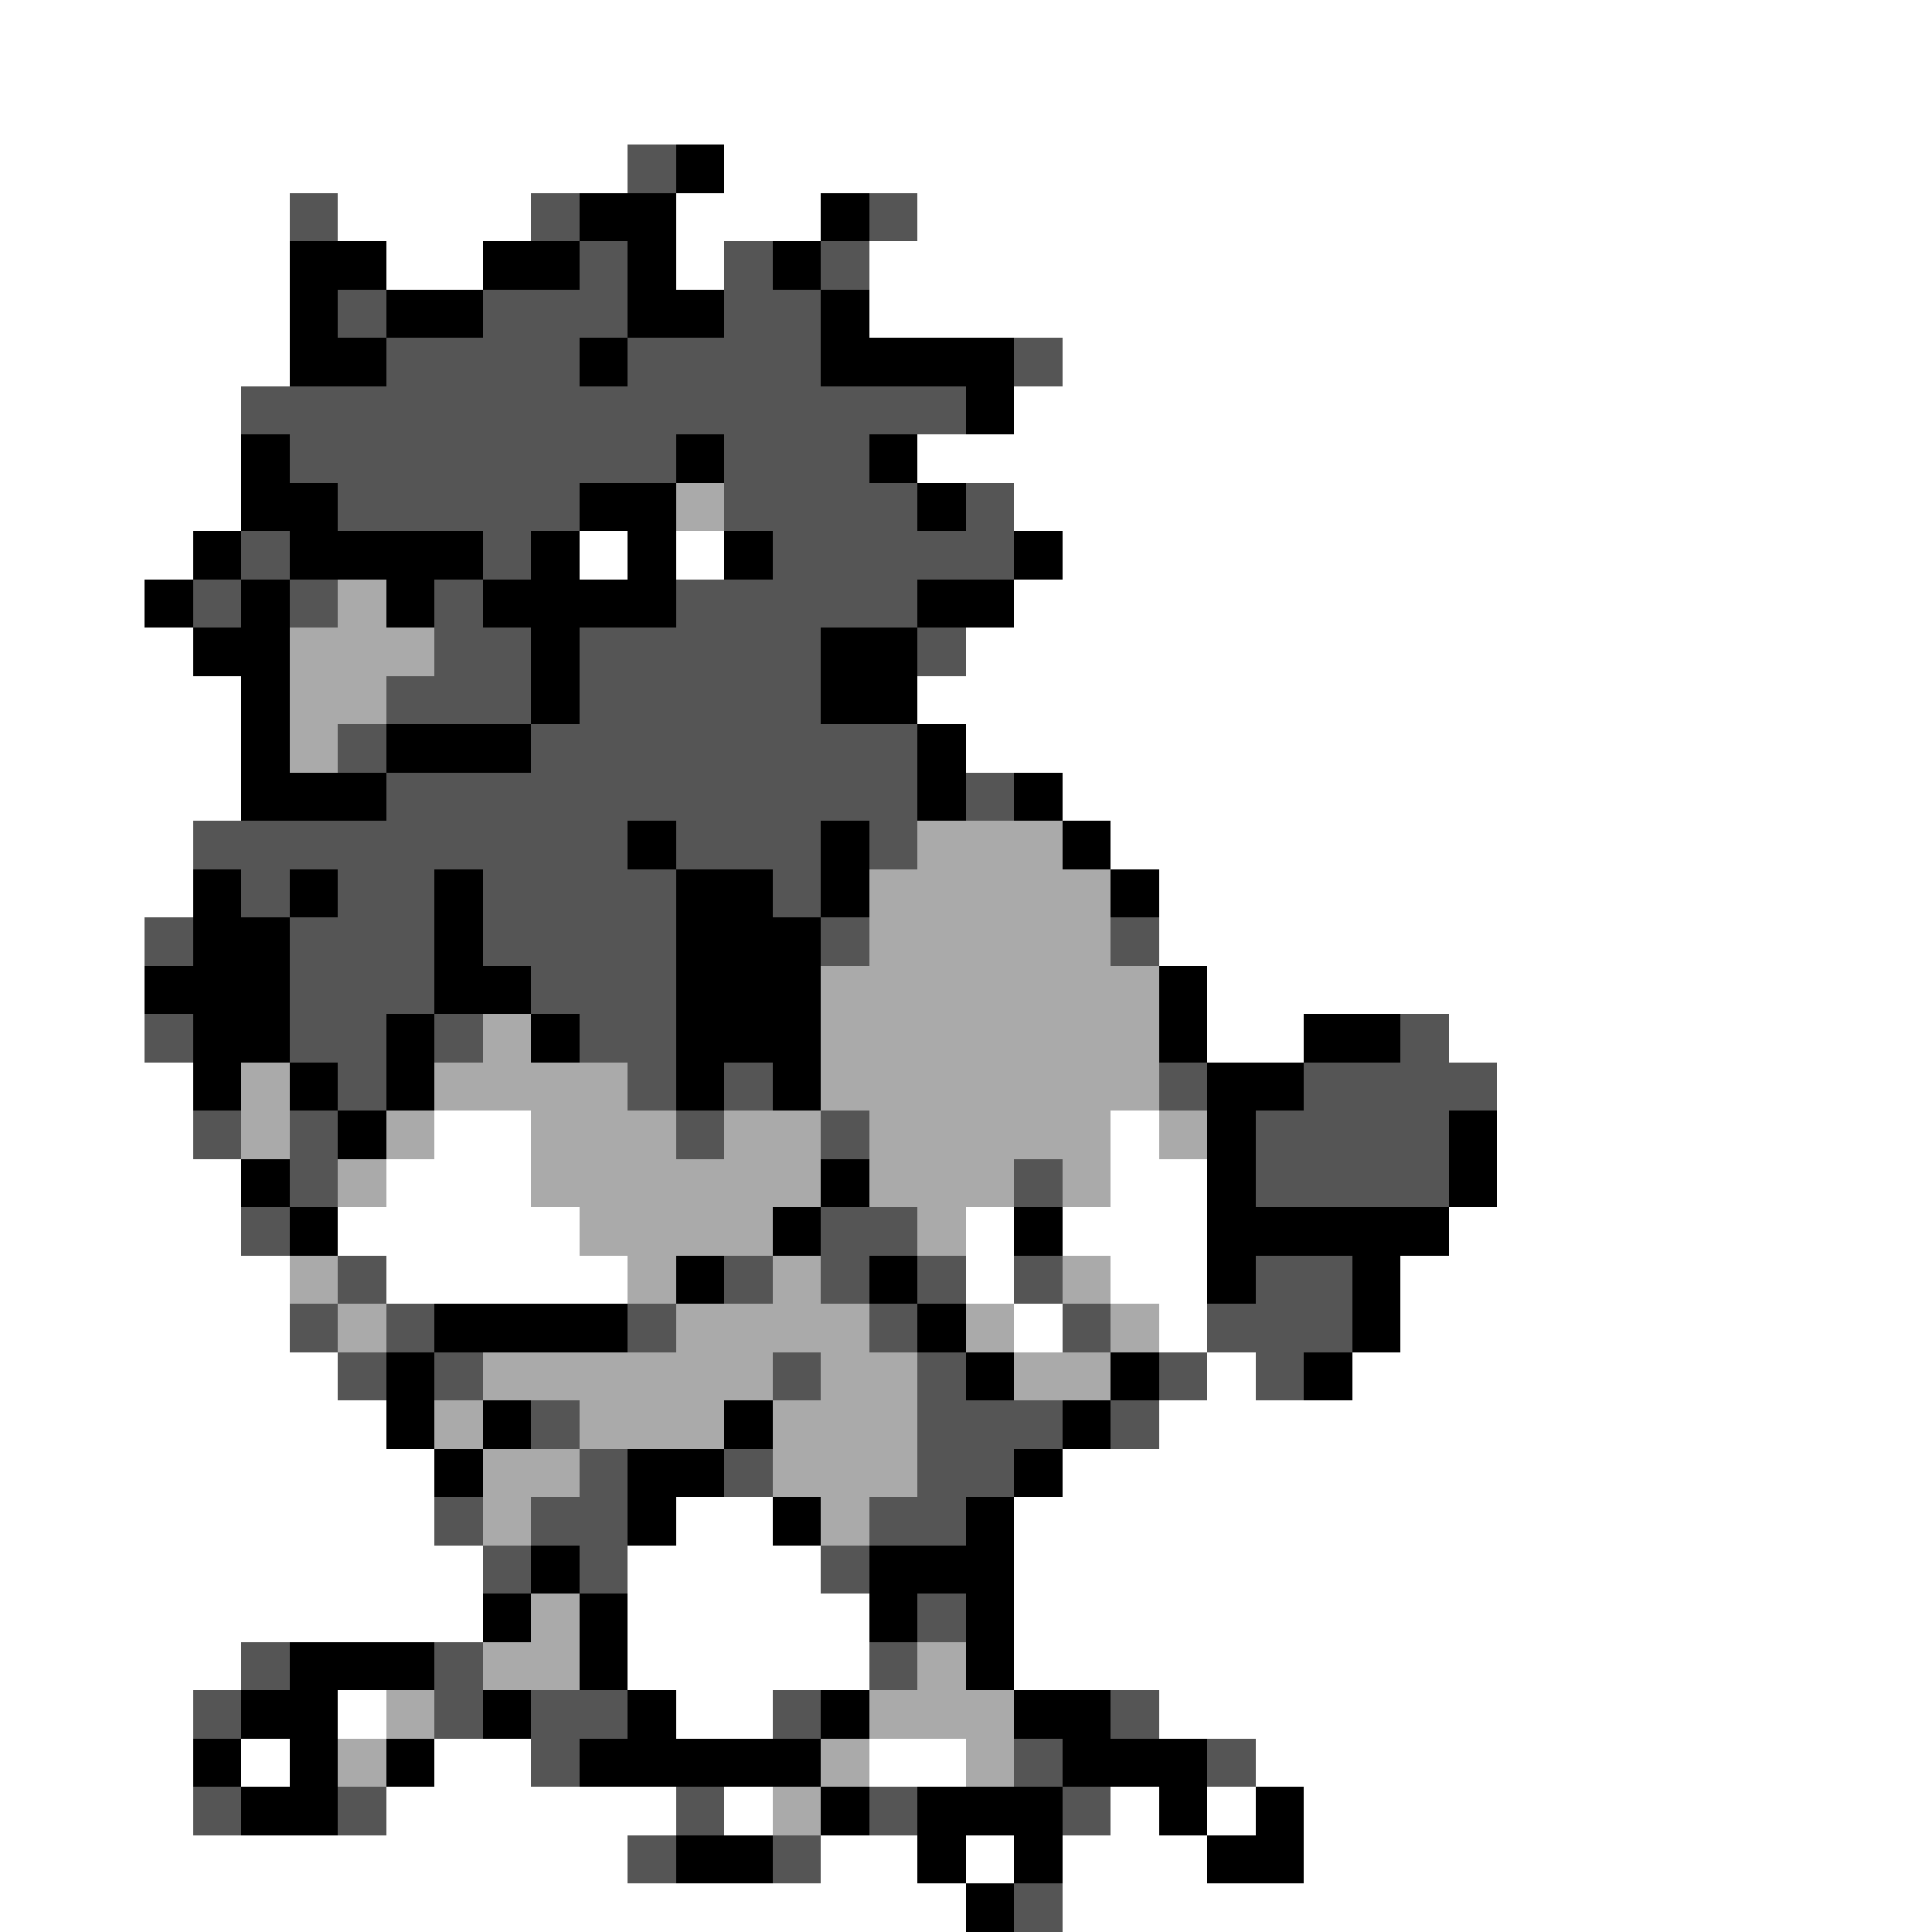 <svg xmlns="http://www.w3.org/2000/svg" viewBox="0 -0.5 40 40" shape-rendering="crispEdges">
<rect x="0" y="-0.5" width="40" height="40" fill="#808080" stroke="none"/>
<path stroke="#ffffff" d="M0 0h40M0 1h40M0 2h40M0 3h13M15 3h25M0 4h6M7 4h4M14 4h3M19 4h21M0 5h6M8 5h2M14 5h1M18 5h22M0 6h6M18 6h22M0 7h6M22 7h18M0 8h5M21 8h19M0 9h5M19 9h21M0 10h5M21 10h19M0 11h4M12 11h1M14 11h1M22 11h18M0 12h3M21 12h19M0 13h4M20 13h20M0 14h5M19 14h21M0 15h5M20 15h20M0 16h5M22 16h18M0 17h4M23 17h17M0 18h4M24 18h16M0 19h3M24 19h16M0 20h3M25 20h15M0 21h3M25 21h2M30 21h10M0 22h4M31 22h9M0 23h4M9 23h2M23 23h1M31 23h9M0 24h5M8 24h3M23 24h2M31 24h9M0 25h5M7 25h5M20 25h1M22 25h3M30 25h10M0 26h6M8 26h5M20 26h1M23 26h2M29 26h11M0 27h6M21 27h1M24 27h1M29 27h11M0 28h7M25 28h1M28 28h12M0 29h8M24 29h16M0 30h9M22 30h18M0 31h9M14 31h2M21 31h19M0 32h10M13 32h4M21 32h19M0 33h10M13 33h5M21 33h19M0 34h5M13 34h5M21 34h19M0 35h4M7 35h1M14 35h2M24 35h16M0 36h4M5 36h1M9 36h2M18 36h2M26 36h14M0 37h4M8 37h6M15 37h1M23 37h1M25 37h1M27 37h13M0 38h13M17 38h2M20 38h1M22 38h3M27 38h13M0 39h20M22 39h18" />
<path stroke="#555555" d="M13 3h1M6 4h1M11 4h1M18 4h1M12 5h1M15 5h1M17 5h1M7 6h1M10 6h3M15 6h2M8 7h4M13 7h4M21 7h1M5 8h15M6 9h8M15 9h3M7 10h5M15 10h4M20 10h1M5 11h1M10 11h1M16 11h5M4 12h1M6 12h1M9 12h1M14 12h5M9 13h2M12 13h5M19 13h1M8 14h3M12 14h5M7 15h1M11 15h8M8 16h11M20 16h1M4 17h9M14 17h3M18 17h1M5 18h1M7 18h2M10 18h4M16 18h1M3 19h1M6 19h3M10 19h4M17 19h1M23 19h1M6 20h3M11 20h3M3 21h1M6 21h2M9 21h1M12 21h2M29 21h1M7 22h1M13 22h1M15 22h1M24 22h1M27 22h4M4 23h1M6 23h1M14 23h1M17 23h1M26 23h4M6 24h1M21 24h1M26 24h4M5 25h1M17 25h2M7 26h1M15 26h1M17 26h1M19 26h1M21 26h1M26 26h2M6 27h1M8 27h1M13 27h1M18 27h1M22 27h1M25 27h3M7 28h1M9 28h1M16 28h1M19 28h1M24 28h1M26 28h1M11 29h1M19 29h3M23 29h1M12 30h1M15 30h1M19 30h2M9 31h1M11 31h2M18 31h2M10 32h1M12 32h1M17 32h1M19 33h1M5 34h1M9 34h1M18 34h1M4 35h1M9 35h1M11 35h2M16 35h1M23 35h1M11 36h1M21 36h1M25 36h1M4 37h1M7 37h1M14 37h1M18 37h1M22 37h1M13 38h1M16 38h1M21 39h1" />
<path stroke="#000000" d="M14 3h1M12 4h2M17 4h1M6 5h2M10 5h2M13 5h1M16 5h1M6 6h1M8 6h2M13 6h2M17 6h1M6 7h2M12 7h1M17 7h4M20 8h1M5 9h1M14 9h1M18 9h1M5 10h2M12 10h2M19 10h1M4 11h1M6 11h4M11 11h1M13 11h1M15 11h1M21 11h1M3 12h1M5 12h1M8 12h1M10 12h4M19 12h2M4 13h2M11 13h1M17 13h2M5 14h1M11 14h1M17 14h2M5 15h1M8 15h3M19 15h1M5 16h3M19 16h1M21 16h1M13 17h1M17 17h1M22 17h1M4 18h1M6 18h1M9 18h1M14 18h2M17 18h1M23 18h1M4 19h2M9 19h1M14 19h3M3 20h3M9 20h2M14 20h3M24 20h1M4 21h2M8 21h1M11 21h1M14 21h3M24 21h1M27 21h2M4 22h1M6 22h1M8 22h1M14 22h1M16 22h1M25 22h2M7 23h1M25 23h1M30 23h1M5 24h1M17 24h1M25 24h1M30 24h1M6 25h1M16 25h1M21 25h1M25 25h5M14 26h1M18 26h1M25 26h1M28 26h1M9 27h4M19 27h1M28 27h1M8 28h1M20 28h1M23 28h1M27 28h1M8 29h1M10 29h1M15 29h1M22 29h1M9 30h1M13 30h2M21 30h1M13 31h1M16 31h1M20 31h1M11 32h1M18 32h3M10 33h1M12 33h1M18 33h1M20 33h1M6 34h3M12 34h1M20 34h1M5 35h2M10 35h1M13 35h1M17 35h1M21 35h2M4 36h1M6 36h1M8 36h1M12 36h5M22 36h3M5 37h2M17 37h1M19 37h3M24 37h1M26 37h1M14 38h2M19 38h1M21 38h1M25 38h2M20 39h1" />
<path stroke="#aaaaaa" d="M14 10h1M7 12h1M6 13h3M6 14h2M6 15h1M19 17h3M18 18h5M18 19h5M17 20h7M10 21h1M17 21h7M5 22h1M9 22h4M17 22h7M5 23h1M8 23h1M11 23h3M15 23h2M18 23h5M24 23h1M7 24h1M11 24h6M18 24h3M22 24h1M12 25h4M19 25h1M6 26h1M13 26h1M16 26h1M22 26h1M7 27h1M14 27h4M20 27h1M23 27h1M10 28h6M17 28h2M21 28h2M9 29h1M12 29h3M16 29h3M10 30h2M16 30h3M10 31h1M17 31h1M11 33h1M10 34h2M19 34h1M8 35h1M18 35h3M7 36h1M17 36h1M20 36h1M16 37h1" />
</svg>